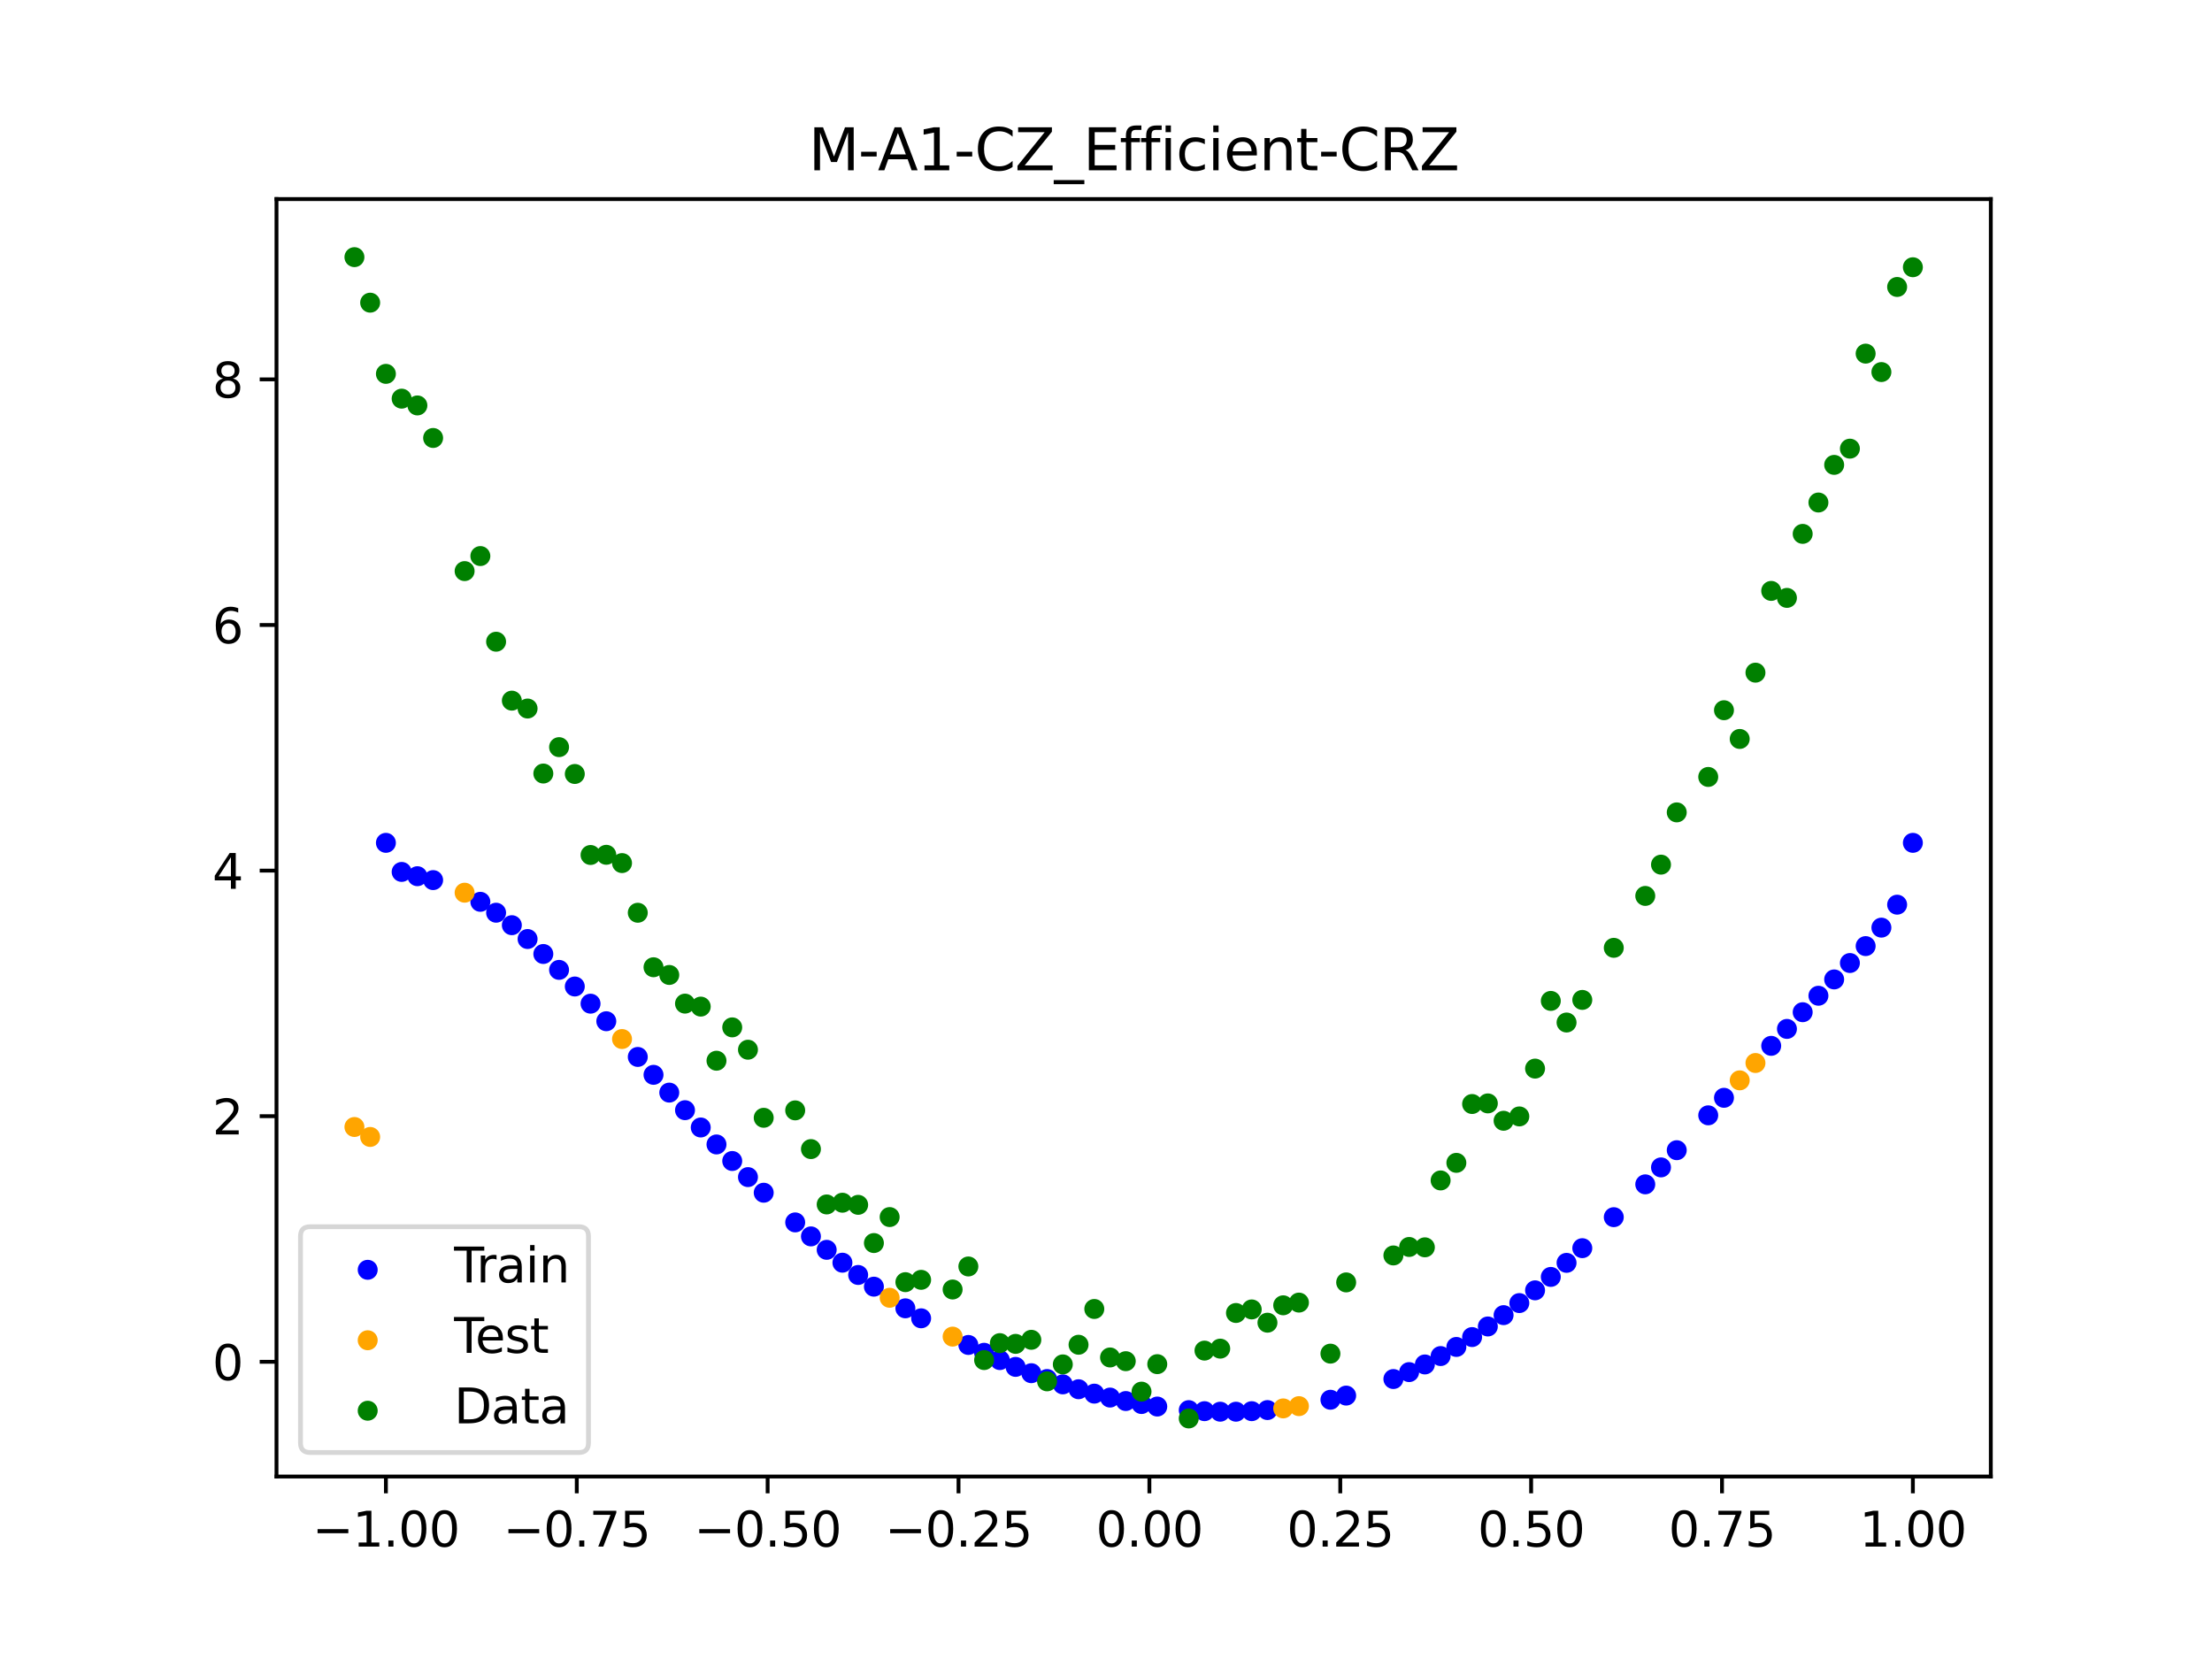 <?xml version="1.0" encoding="utf-8" standalone="no"?>
<!DOCTYPE svg PUBLIC "-//W3C//DTD SVG 1.1//EN"
  "http://www.w3.org/Graphics/SVG/1.1/DTD/svg11.dtd">
<svg xmlns:xlink="http://www.w3.org/1999/xlink" width="460.8pt" height="345.6pt" viewBox="0 0 460.8 345.6" xmlns="http://www.w3.org/2000/svg" version="1.1">
 <defs>
  <style type="text/css">*{stroke-linejoin: round; stroke-linecap: butt}</style>
 </defs>
 <g id="figure_1">
  <g id="patch_1">
   <path d="M 0 345.6 
L 460.8 345.6 
L 460.8 0 
L 0 0 
z
" style="fill: #ffffff"/>
  </g>
  <g id="axes_1">
   <g id="patch_2">
    <path d="M 57.6 307.584 
L 414.72 307.584 
L 414.72 41.472 
L 57.6 41.472 
z
" style="fill: #ffffff"/>
   </g>
   <g id="PathCollection_1">
    <defs>
     <path id="mf7b5d672f4" d="M 0 1.581 
C 0.419 1.581 0.822 1.415 1.118 1.118 
C 1.415 0.822 1.581 0.419 1.581 0 
C 1.581 -0.419 1.415 -0.822 1.118 -1.118 
C 0.822 -1.415 0.419 -1.581 0 -1.581 
C -0.419 -1.581 -0.822 -1.415 -1.118 -1.118 
C -1.415 -0.822 -1.581 -0.419 -1.581 0 
C -1.581 0.419 -1.415 0.822 -1.118 1.118 
C -0.822 1.415 -0.419 1.581 0 1.581 
z
" style="stroke: #0000ff"/>
    </defs>
    <g clip-path="url(#pb0b4d6d91b)">
     <use xlink:href="#mf7b5d672f4" x="208.286" y="283.33" style="fill: #0000ff; stroke: #0000ff"/>
     <use xlink:href="#mf7b5d672f4" x="83.671" y="181.637" style="fill: #0000ff; stroke: #0000ff"/>
     <use xlink:href="#mf7b5d672f4" x="349.297" y="239.607" style="fill: #0000ff; stroke: #0000ff"/>
     <use xlink:href="#mf7b5d672f4" x="149.258" y="238.409" style="fill: #0000ff; stroke: #0000ff"/>
     <use xlink:href="#mf7b5d672f4" x="293.548" y="285.834" style="fill: #0000ff; stroke: #0000ff"/>
     <use xlink:href="#mf7b5d672f4" x="319.783" y="268.801" style="fill: #0000ff; stroke: #0000ff"/>
     <use xlink:href="#mf7b5d672f4" x="254.196" y="294.083" style="fill: #0000ff; stroke: #0000ff"/>
     <use xlink:href="#mf7b5d672f4" x="342.739" y="246.72" style="fill: #0000ff; stroke: #0000ff"/>
     <use xlink:href="#mf7b5d672f4" x="142.699" y="231.273" style="fill: #0000ff; stroke: #0000ff"/>
     <use xlink:href="#mf7b5d672f4" x="175.492" y="263.042" style="fill: #0000ff; stroke: #0000ff"/>
     <use xlink:href="#mf7b5d672f4" x="250.917" y="293.972" style="fill: #0000ff; stroke: #0000ff"/>
     <use xlink:href="#mf7b5d672f4" x="155.816" y="245.212" style="fill: #0000ff; stroke: #0000ff"/>
     <use xlink:href="#mf7b5d672f4" x="86.95" y="182.529" style="fill: #0000ff; stroke: #0000ff"/>
     <use xlink:href="#mf7b5d672f4" x="123.023" y="209.084" style="fill: #0000ff; stroke: #0000ff"/>
     <use xlink:href="#mf7b5d672f4" x="313.224" y="273.967" style="fill: #0000ff; stroke: #0000ff"/>
     <use xlink:href="#mf7b5d672f4" x="100.067" y="187.865" style="fill: #0000ff; stroke: #0000ff"/>
     <use xlink:href="#mf7b5d672f4" x="132.861" y="220.179" style="fill: #0000ff; stroke: #0000ff"/>
     <use xlink:href="#mf7b5d672f4" x="182.051" y="268.035" style="fill: #0000ff; stroke: #0000ff"/>
     <use xlink:href="#mf7b5d672f4" x="382.091" y="204.032" style="fill: #0000ff; stroke: #0000ff"/>
     <use xlink:href="#mf7b5d672f4" x="188.61" y="272.548" style="fill: #0000ff; stroke: #0000ff"/>
     <use xlink:href="#mf7b5d672f4" x="247.638" y="293.755" style="fill: #0000ff; stroke: #0000ff"/>
     <use xlink:href="#mf7b5d672f4" x="300.107" y="282.493" style="fill: #0000ff; stroke: #0000ff"/>
     <use xlink:href="#mf7b5d672f4" x="152.537" y="241.857" style="fill: #0000ff; stroke: #0000ff"/>
     <use xlink:href="#mf7b5d672f4" x="205.006" y="281.808" style="fill: #0000ff; stroke: #0000ff"/>
     <use xlink:href="#mf7b5d672f4" x="306.666" y="278.536" style="fill: #0000ff; stroke: #0000ff"/>
     <use xlink:href="#mf7b5d672f4" x="280.431" y="290.727" style="fill: #0000ff; stroke: #0000ff"/>
     <use xlink:href="#mf7b5d672f4" x="90.229" y="183.342" style="fill: #0000ff; stroke: #0000ff"/>
     <use xlink:href="#mf7b5d672f4" x="326.342" y="263.074" style="fill: #0000ff; stroke: #0000ff"/>
     <use xlink:href="#mf7b5d672f4" x="296.828" y="284.24" style="fill: #0000ff; stroke: #0000ff"/>
     <use xlink:href="#mf7b5d672f4" x="165.654" y="254.647" style="fill: #0000ff; stroke: #0000ff"/>
     <use xlink:href="#mf7b5d672f4" x="231.241" y="291.14" style="fill: #0000ff; stroke: #0000ff"/>
     <use xlink:href="#mf7b5d672f4" x="277.152" y="291.593" style="fill: #0000ff; stroke: #0000ff"/>
     <use xlink:href="#mf7b5d672f4" x="106.626" y="192.734" style="fill: #0000ff; stroke: #0000ff"/>
     <use xlink:href="#mf7b5d672f4" x="172.213" y="260.363" style="fill: #0000ff; stroke: #0000ff"/>
     <use xlink:href="#mf7b5d672f4" x="346.018" y="243.191" style="fill: #0000ff; stroke: #0000ff"/>
     <use xlink:href="#mf7b5d672f4" x="309.945" y="276.328" style="fill: #0000ff; stroke: #0000ff"/>
     <use xlink:href="#mf7b5d672f4" x="359.135" y="228.694" style="fill: #0000ff; stroke: #0000ff"/>
     <use xlink:href="#mf7b5d672f4" x="116.464" y="202.043" style="fill: #0000ff; stroke: #0000ff"/>
     <use xlink:href="#mf7b5d672f4" x="103.347" y="190.136" style="fill: #0000ff; stroke: #0000ff"/>
     <use xlink:href="#mf7b5d672f4" x="159.096" y="248.466" style="fill: #0000ff; stroke: #0000ff"/>
     <use xlink:href="#mf7b5d672f4" x="119.743" y="205.506" style="fill: #0000ff; stroke: #0000ff"/>
     <use xlink:href="#mf7b5d672f4" x="178.772" y="265.599" style="fill: #0000ff; stroke: #0000ff"/>
     <use xlink:href="#mf7b5d672f4" x="241.079" y="293.009" style="fill: #0000ff; stroke: #0000ff"/>
     <use xlink:href="#mf7b5d672f4" x="145.978" y="234.877" style="fill: #0000ff; stroke: #0000ff"/>
     <use xlink:href="#mf7b5d672f4" x="168.934" y="257.564" style="fill: #0000ff; stroke: #0000ff"/>
     <use xlink:href="#mf7b5d672f4" x="329.621" y="260.017" style="fill: #0000ff; stroke: #0000ff"/>
     <use xlink:href="#mf7b5d672f4" x="264.034" y="293.744" style="fill: #0000ff; stroke: #0000ff"/>
     <use xlink:href="#mf7b5d672f4" x="391.929" y="193.244" style="fill: #0000ff; stroke: #0000ff"/>
     <use xlink:href="#mf7b5d672f4" x="336.18" y="253.559" style="fill: #0000ff; stroke: #0000ff"/>
     <use xlink:href="#mf7b5d672f4" x="316.504" y="271.456" style="fill: #0000ff; stroke: #0000ff"/>
     <use xlink:href="#mf7b5d672f4" x="191.889" y="274.627" style="fill: #0000ff; stroke: #0000ff"/>
     <use xlink:href="#mf7b5d672f4" x="368.973" y="217.868" style="fill: #0000ff; stroke: #0000ff"/>
     <use xlink:href="#mf7b5d672f4" x="398.487" y="175.58" style="fill: #0000ff; stroke: #0000ff"/>
     <use xlink:href="#mf7b5d672f4" x="234.52" y="291.861" style="fill: #0000ff; stroke: #0000ff"/>
     <use xlink:href="#mf7b5d672f4" x="109.905" y="195.614" style="fill: #0000ff; stroke: #0000ff"/>
     <use xlink:href="#mf7b5d672f4" x="323.062" y="266.004" style="fill: #0000ff; stroke: #0000ff"/>
     <use xlink:href="#mf7b5d672f4" x="126.302" y="212.742" style="fill: #0000ff; stroke: #0000ff"/>
     <use xlink:href="#mf7b5d672f4" x="388.649" y="197.09" style="fill: #0000ff; stroke: #0000ff"/>
     <use xlink:href="#mf7b5d672f4" x="227.962" y="290.321" style="fill: #0000ff; stroke: #0000ff"/>
     <use xlink:href="#mf7b5d672f4" x="113.185" y="198.732" style="fill: #0000ff; stroke: #0000ff"/>
     <use xlink:href="#mf7b5d672f4" x="260.755" y="293.972" style="fill: #0000ff; stroke: #0000ff"/>
     <use xlink:href="#mf7b5d672f4" x="80.391" y="175.58" style="fill: #0000ff; stroke: #0000ff"/>
     <use xlink:href="#mf7b5d672f4" x="139.42" y="227.611" style="fill: #0000ff; stroke: #0000ff"/>
     <use xlink:href="#mf7b5d672f4" x="378.811" y="207.433" style="fill: #0000ff; stroke: #0000ff"/>
     <use xlink:href="#mf7b5d672f4" x="375.532" y="210.863" style="fill: #0000ff; stroke: #0000ff"/>
     <use xlink:href="#mf7b5d672f4" x="237.8" y="292.485" style="fill: #0000ff; stroke: #0000ff"/>
     <use xlink:href="#mf7b5d672f4" x="290.269" y="287.278" style="fill: #0000ff; stroke: #0000ff"/>
     <use xlink:href="#mf7b5d672f4" x="211.565" y="284.748" style="fill: #0000ff; stroke: #0000ff"/>
     <use xlink:href="#mf7b5d672f4" x="136.14" y="223.907" style="fill: #0000ff; stroke: #0000ff"/>
     <use xlink:href="#mf7b5d672f4" x="395.208" y="188.461" style="fill: #0000ff; stroke: #0000ff"/>
     <use xlink:href="#mf7b5d672f4" x="385.37" y="200.615" style="fill: #0000ff; stroke: #0000ff"/>
     <use xlink:href="#mf7b5d672f4" x="303.386" y="280.592" style="fill: #0000ff; stroke: #0000ff"/>
     <use xlink:href="#mf7b5d672f4" x="224.682" y="289.404" style="fill: #0000ff; stroke: #0000ff"/>
     <use xlink:href="#mf7b5d672f4" x="372.253" y="214.34" style="fill: #0000ff; stroke: #0000ff"/>
     <use xlink:href="#mf7b5d672f4" x="257.476" y="294.084" style="fill: #0000ff; stroke: #0000ff"/>
     <use xlink:href="#mf7b5d672f4" x="221.403" y="288.389" style="fill: #0000ff; stroke: #0000ff"/>
     <use xlink:href="#mf7b5d672f4" x="355.856" y="232.343" style="fill: #0000ff; stroke: #0000ff"/>
     <use xlink:href="#mf7b5d672f4" x="201.727" y="280.179" style="fill: #0000ff; stroke: #0000ff"/>
     <use xlink:href="#mf7b5d672f4" x="214.844" y="286.062" style="fill: #0000ff; stroke: #0000ff"/>
     <use xlink:href="#mf7b5d672f4" x="218.124" y="287.275" style="fill: #0000ff; stroke: #0000ff"/>
    </g>
   </g>
   <g id="PathCollection_2">
    <defs>
     <path id="m4c207af343" d="M 0 1.581 
C 0.419 1.581 0.822 1.415 1.118 1.118 
C 1.415 0.822 1.581 0.419 1.581 0 
C 1.581 -0.419 1.415 -0.822 1.118 -1.118 
C 0.822 -1.415 0.419 -1.581 0 -1.581 
C -0.419 -1.581 -0.822 -1.415 -1.118 -1.118 
C -1.415 -0.822 -1.581 -0.419 -1.581 0 
C -1.581 0.419 -1.415 0.822 -1.118 1.118 
C -0.822 1.415 -0.419 1.581 0 1.581 
z
" style="stroke: #ffa500"/>
    </defs>
    <g clip-path="url(#pb0b4d6d91b)">
     <use xlink:href="#m4c207af343" x="198.448" y="278.441" style="fill: #ffa500; stroke: #ffa500"/>
     <use xlink:href="#m4c207af343" x="365.694" y="221.443" style="fill: #ffa500; stroke: #ffa500"/>
     <use xlink:href="#m4c207af343" x="73.833" y="234.774" style="fill: #ffa500; stroke: #ffa500"/>
     <use xlink:href="#m4c207af343" x="96.788" y="185.963" style="fill: #ffa500; stroke: #ffa500"/>
     <use xlink:href="#m4c207af343" x="267.314" y="293.396" style="fill: #ffa500; stroke: #ffa500"/>
     <use xlink:href="#m4c207af343" x="129.581" y="216.449" style="fill: #ffa500; stroke: #ffa500"/>
     <use xlink:href="#m4c207af343" x="185.33" y="270.351" style="fill: #ffa500; stroke: #ffa500"/>
     <use xlink:href="#m4c207af343" x="270.593" y="292.924" style="fill: #ffa500; stroke: #ffa500"/>
     <use xlink:href="#m4c207af343" x="77.112" y="236.846" style="fill: #ffa500; stroke: #ffa500"/>
     <use xlink:href="#m4c207af343" x="362.415" y="225.056" style="fill: #ffa500; stroke: #ffa500"/>
    </g>
   </g>
   <g id="PathCollection_3">
    <defs>
     <path id="m0be4556176" d="M 0 1.581 
C 0.419 1.581 0.822 1.415 1.118 1.118 
C 1.415 0.822 1.581 0.419 1.581 0 
C 1.581 -0.419 1.415 -0.822 1.118 -1.118 
C 0.822 -1.415 0.419 -1.581 0 -1.581 
C -0.419 -1.581 -0.822 -1.415 -1.118 -1.118 
C -1.415 -0.822 -1.581 -0.419 -1.581 0 
C -1.581 0.419 -1.415 0.822 -1.118 1.118 
C -0.822 1.415 -0.419 1.581 0 1.581 
z
" style="stroke: #008000"/>
    </defs>
    <g clip-path="url(#pb0b4d6d91b)">
     <use xlink:href="#m0be4556176" x="208.286" y="279.798" style="fill: #008000; stroke: #008000"/>
     <use xlink:href="#m0be4556176" x="83.671" y="83.047" style="fill: #008000; stroke: #008000"/>
     <use xlink:href="#m0be4556176" x="349.297" y="169.235" style="fill: #008000; stroke: #008000"/>
     <use xlink:href="#m0be4556176" x="149.258" y="220.967" style="fill: #008000; stroke: #008000"/>
     <use xlink:href="#m0be4556176" x="293.548" y="259.766" style="fill: #008000; stroke: #008000"/>
     <use xlink:href="#m0be4556176" x="319.783" y="222.609" style="fill: #008000; stroke: #008000"/>
     <use xlink:href="#m0be4556176" x="254.196" y="280.945" style="fill: #008000; stroke: #008000"/>
     <use xlink:href="#m0be4556176" x="342.739" y="186.636" style="fill: #008000; stroke: #008000"/>
     <use xlink:href="#m0be4556176" x="142.699" y="209.073" style="fill: #008000; stroke: #008000"/>
     <use xlink:href="#m0be4556176" x="175.492" y="250.548" style="fill: #008000; stroke: #008000"/>
     <use xlink:href="#m0be4556176" x="250.917" y="281.357" style="fill: #008000; stroke: #008000"/>
     <use xlink:href="#m0be4556176" x="155.816" y="218.675" style="fill: #008000; stroke: #008000"/>
     <use xlink:href="#m0be4556176" x="86.95" y="84.461" style="fill: #008000; stroke: #008000"/>
     <use xlink:href="#m0be4556176" x="123.023" y="178.109" style="fill: #008000; stroke: #008000"/>
     <use xlink:href="#m0be4556176" x="313.224" y="233.476" style="fill: #008000; stroke: #008000"/>
     <use xlink:href="#m0be4556176" x="100.067" y="115.838" style="fill: #008000; stroke: #008000"/>
     <use xlink:href="#m0be4556176" x="132.861" y="190.145" style="fill: #008000; stroke: #008000"/>
     <use xlink:href="#m0be4556176" x="182.051" y="258.951" style="fill: #008000; stroke: #008000"/>
     <use xlink:href="#m0be4556176" x="382.091" y="96.844" style="fill: #008000; stroke: #008000"/>
     <use xlink:href="#m0be4556176" x="188.61" y="267.097" style="fill: #008000; stroke: #008000"/>
     <use xlink:href="#m0be4556176" x="247.638" y="295.488" style="fill: #008000; stroke: #008000"/>
     <use xlink:href="#m0be4556176" x="300.107" y="245.907" style="fill: #008000; stroke: #008000"/>
     <use xlink:href="#m0be4556176" x="152.537" y="214.021" style="fill: #008000; stroke: #008000"/>
     <use xlink:href="#m0be4556176" x="205.006" y="283.329" style="fill: #008000; stroke: #008000"/>
     <use xlink:href="#m0be4556176" x="306.666" y="229.986" style="fill: #008000; stroke: #008000"/>
     <use xlink:href="#m0be4556176" x="280.431" y="267.148" style="fill: #008000; stroke: #008000"/>
     <use xlink:href="#m0be4556176" x="90.229" y="91.238" style="fill: #008000; stroke: #008000"/>
     <use xlink:href="#m0be4556176" x="326.342" y="213.009" style="fill: #008000; stroke: #008000"/>
     <use xlink:href="#m0be4556176" x="296.828" y="259.841" style="fill: #008000; stroke: #008000"/>
     <use xlink:href="#m0be4556176" x="165.654" y="231.312" style="fill: #008000; stroke: #008000"/>
     <use xlink:href="#m0be4556176" x="231.241" y="282.785" style="fill: #008000; stroke: #008000"/>
     <use xlink:href="#m0be4556176" x="277.152" y="281.988" style="fill: #008000; stroke: #008000"/>
     <use xlink:href="#m0be4556176" x="106.626" y="145.957" style="fill: #008000; stroke: #008000"/>
     <use xlink:href="#m0be4556176" x="172.213" y="250.909" style="fill: #008000; stroke: #008000"/>
     <use xlink:href="#m0be4556176" x="346.018" y="180.121" style="fill: #008000; stroke: #008000"/>
     <use xlink:href="#m0be4556176" x="309.945" y="229.858" style="fill: #008000; stroke: #008000"/>
     <use xlink:href="#m0be4556176" x="359.135" y="147.953" style="fill: #008000; stroke: #008000"/>
     <use xlink:href="#m0be4556176" x="116.464" y="155.642" style="fill: #008000; stroke: #008000"/>
     <use xlink:href="#m0be4556176" x="103.347" y="133.681" style="fill: #008000; stroke: #008000"/>
     <use xlink:href="#m0be4556176" x="159.096" y="232.856" style="fill: #008000; stroke: #008000"/>
     <use xlink:href="#m0be4556176" x="119.743" y="161.234" style="fill: #008000; stroke: #008000"/>
     <use xlink:href="#m0be4556176" x="178.772" y="250.991" style="fill: #008000; stroke: #008000"/>
     <use xlink:href="#m0be4556176" x="241.079" y="284.178" style="fill: #008000; stroke: #008000"/>
     <use xlink:href="#m0be4556176" x="145.978" y="209.694" style="fill: #008000; stroke: #008000"/>
     <use xlink:href="#m0be4556176" x="168.934" y="239.376" style="fill: #008000; stroke: #008000"/>
     <use xlink:href="#m0be4556176" x="329.621" y="208.299" style="fill: #008000; stroke: #008000"/>
     <use xlink:href="#m0be4556176" x="264.034" y="275.541" style="fill: #008000; stroke: #008000"/>
     <use xlink:href="#m0be4556176" x="391.929" y="77.507" style="fill: #008000; stroke: #008000"/>
     <use xlink:href="#m0be4556176" x="336.18" y="197.449" style="fill: #008000; stroke: #008000"/>
     <use xlink:href="#m0be4556176" x="316.504" y="232.571" style="fill: #008000; stroke: #008000"/>
     <use xlink:href="#m0be4556176" x="191.889" y="266.612" style="fill: #008000; stroke: #008000"/>
     <use xlink:href="#m0be4556176" x="368.973" y="123.096" style="fill: #008000; stroke: #008000"/>
     <use xlink:href="#m0be4556176" x="398.487" y="55.672" style="fill: #008000; stroke: #008000"/>
     <use xlink:href="#m0be4556176" x="234.52" y="283.56" style="fill: #008000; stroke: #008000"/>
     <use xlink:href="#m0be4556176" x="109.905" y="147.599" style="fill: #008000; stroke: #008000"/>
     <use xlink:href="#m0be4556176" x="323.062" y="208.507" style="fill: #008000; stroke: #008000"/>
     <use xlink:href="#m0be4556176" x="126.302" y="178.07" style="fill: #008000; stroke: #008000"/>
     <use xlink:href="#m0be4556176" x="388.649" y="73.667" style="fill: #008000; stroke: #008000"/>
     <use xlink:href="#m0be4556176" x="227.962" y="272.682" style="fill: #008000; stroke: #008000"/>
     <use xlink:href="#m0be4556176" x="113.185" y="161.141" style="fill: #008000; stroke: #008000"/>
     <use xlink:href="#m0be4556176" x="260.755" y="272.778" style="fill: #008000; stroke: #008000"/>
     <use xlink:href="#m0be4556176" x="80.391" y="77.883" style="fill: #008000; stroke: #008000"/>
     <use xlink:href="#m0be4556176" x="139.42" y="203.102" style="fill: #008000; stroke: #008000"/>
     <use xlink:href="#m0be4556176" x="378.811" y="104.684" style="fill: #008000; stroke: #008000"/>
     <use xlink:href="#m0be4556176" x="375.532" y="111.216" style="fill: #008000; stroke: #008000"/>
     <use xlink:href="#m0be4556176" x="237.8" y="289.903" style="fill: #008000; stroke: #008000"/>
     <use xlink:href="#m0be4556176" x="290.269" y="261.533" style="fill: #008000; stroke: #008000"/>
     <use xlink:href="#m0be4556176" x="211.565" y="279.954" style="fill: #008000; stroke: #008000"/>
     <use xlink:href="#m0be4556176" x="136.14" y="201.496" style="fill: #008000; stroke: #008000"/>
     <use xlink:href="#m0be4556176" x="395.208" y="59.781" style="fill: #008000; stroke: #008000"/>
     <use xlink:href="#m0be4556176" x="385.37" y="93.463" style="fill: #008000; stroke: #008000"/>
     <use xlink:href="#m0be4556176" x="303.386" y="242.242" style="fill: #008000; stroke: #008000"/>
     <use xlink:href="#m0be4556176" x="224.682" y="280.135" style="fill: #008000; stroke: #008000"/>
     <use xlink:href="#m0be4556176" x="372.253" y="124.552" style="fill: #008000; stroke: #008000"/>
     <use xlink:href="#m0be4556176" x="257.476" y="273.52" style="fill: #008000; stroke: #008000"/>
     <use xlink:href="#m0be4556176" x="221.403" y="284.229" style="fill: #008000; stroke: #008000"/>
     <use xlink:href="#m0be4556176" x="355.856" y="161.851" style="fill: #008000; stroke: #008000"/>
     <use xlink:href="#m0be4556176" x="201.727" y="263.828" style="fill: #008000; stroke: #008000"/>
     <use xlink:href="#m0be4556176" x="214.844" y="279.105" style="fill: #008000; stroke: #008000"/>
     <use xlink:href="#m0be4556176" x="218.124" y="287.758" style="fill: #008000; stroke: #008000"/>
    </g>
   </g>
   <g id="PathCollection_4">
    <g clip-path="url(#pb0b4d6d91b)">
     <use xlink:href="#m0be4556176" x="198.448" y="268.627" style="fill: #008000; stroke: #008000"/>
     <use xlink:href="#m0be4556176" x="365.694" y="140.127" style="fill: #008000; stroke: #008000"/>
     <use xlink:href="#m0be4556176" x="73.833" y="53.568" style="fill: #008000; stroke: #008000"/>
     <use xlink:href="#m0be4556176" x="96.788" y="118.971" style="fill: #008000; stroke: #008000"/>
     <use xlink:href="#m0be4556176" x="267.314" y="271.918" style="fill: #008000; stroke: #008000"/>
     <use xlink:href="#m0be4556176" x="129.581" y="179.797" style="fill: #008000; stroke: #008000"/>
     <use xlink:href="#m0be4556176" x="185.33" y="253.537" style="fill: #008000; stroke: #008000"/>
     <use xlink:href="#m0be4556176" x="270.593" y="271.354" style="fill: #008000; stroke: #008000"/>
     <use xlink:href="#m0be4556176" x="77.112" y="63.052" style="fill: #008000; stroke: #008000"/>
     <use xlink:href="#m0be4556176" x="362.415" y="153.936" style="fill: #008000; stroke: #008000"/>
    </g>
   </g>
   <g id="matplotlib.axis_1">
    <g id="xtick_1">
     <g id="line2d_1">
      <defs>
       <path id="mcc323a2adb" d="M 0 0 
L 0 3.5 
" style="stroke: #000000; stroke-width: 0.8"/>
      </defs>
      <g>
       <use xlink:href="#mcc323a2adb" x="80.391" y="307.584" style="stroke: #000000; stroke-width: 0.8"/>
      </g>
     </g>
     <g id="text_1">
      <!-- −1.00 -->
      <g transform="translate(65.069 322.182) scale(0.1 -0.1)">
       <defs>
        <path id="DejaVuSans-2212" d="M 678 2272 
L 4684 2272 
L 4684 1741 
L 678 1741 
L 678 2272 
z
" transform="scale(0.016)"/>
        <path id="DejaVuSans-31" d="M 794 531 
L 1825 531 
L 1825 4091 
L 703 3866 
L 703 4441 
L 1819 4666 
L 2450 4666 
L 2450 531 
L 3481 531 
L 3481 0 
L 794 0 
L 794 531 
z
" transform="scale(0.016)"/>
        <path id="DejaVuSans-2e" d="M 684 794 
L 1344 794 
L 1344 0 
L 684 0 
L 684 794 
z
" transform="scale(0.016)"/>
        <path id="DejaVuSans-30" d="M 2034 4250 
Q 1547 4250 1301 3770 
Q 1056 3291 1056 2328 
Q 1056 1369 1301 889 
Q 1547 409 2034 409 
Q 2525 409 2770 889 
Q 3016 1369 3016 2328 
Q 3016 3291 2770 3770 
Q 2525 4250 2034 4250 
z
M 2034 4750 
Q 2819 4750 3233 4129 
Q 3647 3509 3647 2328 
Q 3647 1150 3233 529 
Q 2819 -91 2034 -91 
Q 1250 -91 836 529 
Q 422 1150 422 2328 
Q 422 3509 836 4129 
Q 1250 4750 2034 4750 
z
" transform="scale(0.016)"/>
       </defs>
       <use xlink:href="#DejaVuSans-2212"/>
       <use xlink:href="#DejaVuSans-31" x="83.789"/>
       <use xlink:href="#DejaVuSans-2e" x="147.412"/>
       <use xlink:href="#DejaVuSans-30" x="179.199"/>
       <use xlink:href="#DejaVuSans-30" x="242.822"/>
      </g>
     </g>
    </g>
    <g id="xtick_2">
     <g id="line2d_2">
      <g>
       <use xlink:href="#mcc323a2adb" x="120.153" y="307.584" style="stroke: #000000; stroke-width: 0.8"/>
      </g>
     </g>
     <g id="text_2">
      <!-- −0.75 -->
      <g transform="translate(104.831 322.182) scale(0.1 -0.1)">
       <defs>
        <path id="DejaVuSans-37" d="M 525 4666 
L 3525 4666 
L 3525 4397 
L 1831 0 
L 1172 0 
L 2766 4134 
L 525 4134 
L 525 4666 
z
" transform="scale(0.016)"/>
        <path id="DejaVuSans-35" d="M 691 4666 
L 3169 4666 
L 3169 4134 
L 1269 4134 
L 1269 2991 
Q 1406 3038 1543 3061 
Q 1681 3084 1819 3084 
Q 2600 3084 3056 2656 
Q 3513 2228 3513 1497 
Q 3513 744 3044 326 
Q 2575 -91 1722 -91 
Q 1428 -91 1123 -41 
Q 819 9 494 109 
L 494 744 
Q 775 591 1075 516 
Q 1375 441 1709 441 
Q 2250 441 2565 725 
Q 2881 1009 2881 1497 
Q 2881 1984 2565 2268 
Q 2250 2553 1709 2553 
Q 1456 2553 1204 2497 
Q 953 2441 691 2322 
L 691 4666 
z
" transform="scale(0.016)"/>
       </defs>
       <use xlink:href="#DejaVuSans-2212"/>
       <use xlink:href="#DejaVuSans-30" x="83.789"/>
       <use xlink:href="#DejaVuSans-2e" x="147.412"/>
       <use xlink:href="#DejaVuSans-37" x="179.199"/>
       <use xlink:href="#DejaVuSans-35" x="242.822"/>
      </g>
     </g>
    </g>
    <g id="xtick_3">
     <g id="line2d_3">
      <g>
       <use xlink:href="#mcc323a2adb" x="159.915" y="307.584" style="stroke: #000000; stroke-width: 0.8"/>
      </g>
     </g>
     <g id="text_3">
      <!-- −0.50 -->
      <g transform="translate(144.593 322.182) scale(0.1 -0.1)">
       <use xlink:href="#DejaVuSans-2212"/>
       <use xlink:href="#DejaVuSans-30" x="83.789"/>
       <use xlink:href="#DejaVuSans-2e" x="147.412"/>
       <use xlink:href="#DejaVuSans-35" x="179.199"/>
       <use xlink:href="#DejaVuSans-30" x="242.822"/>
      </g>
     </g>
    </g>
    <g id="xtick_4">
     <g id="line2d_4">
      <g>
       <use xlink:href="#mcc323a2adb" x="199.677" y="307.584" style="stroke: #000000; stroke-width: 0.8"/>
      </g>
     </g>
     <g id="text_4">
      <!-- −0.25 -->
      <g transform="translate(184.355 322.182) scale(0.1 -0.1)">
       <defs>
        <path id="DejaVuSans-32" d="M 1228 531 
L 3431 531 
L 3431 0 
L 469 0 
L 469 531 
Q 828 903 1448 1529 
Q 2069 2156 2228 2338 
Q 2531 2678 2651 2914 
Q 2772 3150 2772 3378 
Q 2772 3750 2511 3984 
Q 2250 4219 1831 4219 
Q 1534 4219 1204 4116 
Q 875 4013 500 3803 
L 500 4441 
Q 881 4594 1212 4672 
Q 1544 4750 1819 4750 
Q 2544 4750 2975 4387 
Q 3406 4025 3406 3419 
Q 3406 3131 3298 2873 
Q 3191 2616 2906 2266 
Q 2828 2175 2409 1742 
Q 1991 1309 1228 531 
z
" transform="scale(0.016)"/>
       </defs>
       <use xlink:href="#DejaVuSans-2212"/>
       <use xlink:href="#DejaVuSans-30" x="83.789"/>
       <use xlink:href="#DejaVuSans-2e" x="147.412"/>
       <use xlink:href="#DejaVuSans-32" x="179.199"/>
       <use xlink:href="#DejaVuSans-35" x="242.822"/>
      </g>
     </g>
    </g>
    <g id="xtick_5">
     <g id="line2d_5">
      <g>
       <use xlink:href="#mcc323a2adb" x="239.439" y="307.584" style="stroke: #000000; stroke-width: 0.8"/>
      </g>
     </g>
     <g id="text_5">
      <!-- 0.00 -->
      <g transform="translate(228.307 322.182) scale(0.1 -0.1)">
       <use xlink:href="#DejaVuSans-30"/>
       <use xlink:href="#DejaVuSans-2e" x="63.623"/>
       <use xlink:href="#DejaVuSans-30" x="95.41"/>
       <use xlink:href="#DejaVuSans-30" x="159.033"/>
      </g>
     </g>
    </g>
    <g id="xtick_6">
     <g id="line2d_6">
      <g>
       <use xlink:href="#mcc323a2adb" x="279.201" y="307.584" style="stroke: #000000; stroke-width: 0.8"/>
      </g>
     </g>
     <g id="text_6">
      <!-- 0.25 -->
      <g transform="translate(268.069 322.182) scale(0.1 -0.1)">
       <use xlink:href="#DejaVuSans-30"/>
       <use xlink:href="#DejaVuSans-2e" x="63.623"/>
       <use xlink:href="#DejaVuSans-32" x="95.41"/>
       <use xlink:href="#DejaVuSans-35" x="159.033"/>
      </g>
     </g>
    </g>
    <g id="xtick_7">
     <g id="line2d_7">
      <g>
       <use xlink:href="#mcc323a2adb" x="318.963" y="307.584" style="stroke: #000000; stroke-width: 0.8"/>
      </g>
     </g>
     <g id="text_7">
      <!-- 0.50 -->
      <g transform="translate(307.83 322.182) scale(0.1 -0.1)">
       <use xlink:href="#DejaVuSans-30"/>
       <use xlink:href="#DejaVuSans-2e" x="63.623"/>
       <use xlink:href="#DejaVuSans-35" x="95.41"/>
       <use xlink:href="#DejaVuSans-30" x="159.033"/>
      </g>
     </g>
    </g>
    <g id="xtick_8">
     <g id="line2d_8">
      <g>
       <use xlink:href="#mcc323a2adb" x="358.725" y="307.584" style="stroke: #000000; stroke-width: 0.8"/>
      </g>
     </g>
     <g id="text_8">
      <!-- 0.75 -->
      <g transform="translate(347.592 322.182) scale(0.1 -0.1)">
       <use xlink:href="#DejaVuSans-30"/>
       <use xlink:href="#DejaVuSans-2e" x="63.623"/>
       <use xlink:href="#DejaVuSans-37" x="95.41"/>
       <use xlink:href="#DejaVuSans-35" x="159.033"/>
      </g>
     </g>
    </g>
    <g id="xtick_9">
     <g id="line2d_9">
      <g>
       <use xlink:href="#mcc323a2adb" x="398.487" y="307.584" style="stroke: #000000; stroke-width: 0.8"/>
      </g>
     </g>
     <g id="text_9">
      <!-- 1.00 -->
      <g transform="translate(387.354 322.182) scale(0.1 -0.1)">
       <use xlink:href="#DejaVuSans-31"/>
       <use xlink:href="#DejaVuSans-2e" x="63.623"/>
       <use xlink:href="#DejaVuSans-30" x="95.41"/>
       <use xlink:href="#DejaVuSans-30" x="159.033"/>
      </g>
     </g>
    </g>
   </g>
   <g id="matplotlib.axis_2">
    <g id="ytick_1">
     <g id="line2d_10">
      <defs>
       <path id="m2e77a5b1e4" d="M 0 0 
L -3.5 0 
" style="stroke: #000000; stroke-width: 0.8"/>
      </defs>
      <g>
       <use xlink:href="#m2e77a5b1e4" x="57.6" y="283.689" style="stroke: #000000; stroke-width: 0.8"/>
      </g>
     </g>
     <g id="text_10">
      <!-- 0 -->
      <g transform="translate(44.237 287.489) scale(0.1 -0.1)">
       <use xlink:href="#DejaVuSans-30"/>
      </g>
     </g>
    </g>
    <g id="ytick_2">
     <g id="line2d_11">
      <g>
       <use xlink:href="#m2e77a5b1e4" x="57.6" y="232.524" style="stroke: #000000; stroke-width: 0.8"/>
      </g>
     </g>
     <g id="text_11">
      <!-- 2 -->
      <g transform="translate(44.237 236.324) scale(0.1 -0.1)">
       <use xlink:href="#DejaVuSans-32"/>
      </g>
     </g>
    </g>
    <g id="ytick_3">
     <g id="line2d_12">
      <g>
       <use xlink:href="#m2e77a5b1e4" x="57.6" y="181.36" style="stroke: #000000; stroke-width: 0.8"/>
      </g>
     </g>
     <g id="text_12">
      <!-- 4 -->
      <g transform="translate(44.237 185.159) scale(0.1 -0.1)">
       <defs>
        <path id="DejaVuSans-34" d="M 2419 4116 
L 825 1625 
L 2419 1625 
L 2419 4116 
z
M 2253 4666 
L 3047 4666 
L 3047 1625 
L 3713 1625 
L 3713 1100 
L 3047 1100 
L 3047 0 
L 2419 0 
L 2419 1100 
L 313 1100 
L 313 1709 
L 2253 4666 
z
" transform="scale(0.016)"/>
       </defs>
       <use xlink:href="#DejaVuSans-34"/>
      </g>
     </g>
    </g>
    <g id="ytick_4">
     <g id="line2d_13">
      <g>
       <use xlink:href="#m2e77a5b1e4" x="57.6" y="130.195" style="stroke: #000000; stroke-width: 0.8"/>
      </g>
     </g>
     <g id="text_13">
      <!-- 6 -->
      <g transform="translate(44.237 133.994) scale(0.1 -0.1)">
       <defs>
        <path id="DejaVuSans-36" d="M 2113 2584 
Q 1688 2584 1439 2293 
Q 1191 2003 1191 1497 
Q 1191 994 1439 701 
Q 1688 409 2113 409 
Q 2538 409 2786 701 
Q 3034 994 3034 1497 
Q 3034 2003 2786 2293 
Q 2538 2584 2113 2584 
z
M 3366 4563 
L 3366 3988 
Q 3128 4100 2886 4159 
Q 2644 4219 2406 4219 
Q 1781 4219 1451 3797 
Q 1122 3375 1075 2522 
Q 1259 2794 1537 2939 
Q 1816 3084 2150 3084 
Q 2853 3084 3261 2657 
Q 3669 2231 3669 1497 
Q 3669 778 3244 343 
Q 2819 -91 2113 -91 
Q 1303 -91 875 529 
Q 447 1150 447 2328 
Q 447 3434 972 4092 
Q 1497 4750 2381 4750 
Q 2619 4750 2861 4703 
Q 3103 4656 3366 4563 
z
" transform="scale(0.016)"/>
       </defs>
       <use xlink:href="#DejaVuSans-36"/>
      </g>
     </g>
    </g>
    <g id="ytick_5">
     <g id="line2d_14">
      <g>
       <use xlink:href="#m2e77a5b1e4" x="57.6" y="79.03" style="stroke: #000000; stroke-width: 0.8"/>
      </g>
     </g>
     <g id="text_14">
      <!-- 8 -->
      <g transform="translate(44.237 82.829) scale(0.1 -0.1)">
       <defs>
        <path id="DejaVuSans-38" d="M 2034 2216 
Q 1584 2216 1326 1975 
Q 1069 1734 1069 1313 
Q 1069 891 1326 650 
Q 1584 409 2034 409 
Q 2484 409 2743 651 
Q 3003 894 3003 1313 
Q 3003 1734 2745 1975 
Q 2488 2216 2034 2216 
z
M 1403 2484 
Q 997 2584 770 2862 
Q 544 3141 544 3541 
Q 544 4100 942 4425 
Q 1341 4750 2034 4750 
Q 2731 4750 3128 4425 
Q 3525 4100 3525 3541 
Q 3525 3141 3298 2862 
Q 3072 2584 2669 2484 
Q 3125 2378 3379 2068 
Q 3634 1759 3634 1313 
Q 3634 634 3220 271 
Q 2806 -91 2034 -91 
Q 1263 -91 848 271 
Q 434 634 434 1313 
Q 434 1759 690 2068 
Q 947 2378 1403 2484 
z
M 1172 3481 
Q 1172 3119 1398 2916 
Q 1625 2713 2034 2713 
Q 2441 2713 2670 2916 
Q 2900 3119 2900 3481 
Q 2900 3844 2670 4047 
Q 2441 4250 2034 4250 
Q 1625 4250 1398 4047 
Q 1172 3844 1172 3481 
z
" transform="scale(0.016)"/>
       </defs>
       <use xlink:href="#DejaVuSans-38"/>
      </g>
     </g>
    </g>
   </g>
   <g id="patch_3">
    <path d="M 57.6 307.584 
L 57.6 41.472 
" style="fill: none; stroke: #000000; stroke-width: 0.8; stroke-linejoin: miter; stroke-linecap: square"/>
   </g>
   <g id="patch_4">
    <path d="M 414.72 307.584 
L 414.72 41.472 
" style="fill: none; stroke: #000000; stroke-width: 0.8; stroke-linejoin: miter; stroke-linecap: square"/>
   </g>
   <g id="patch_5">
    <path d="M 57.6 307.584 
L 414.72 307.584 
" style="fill: none; stroke: #000000; stroke-width: 0.8; stroke-linejoin: miter; stroke-linecap: square"/>
   </g>
   <g id="patch_6">
    <path d="M 57.6 41.472 
L 414.72 41.472 
" style="fill: none; stroke: #000000; stroke-width: 0.8; stroke-linejoin: miter; stroke-linecap: square"/>
   </g>
   <g id="text_15">
    <!-- M-A1-CZ_Efficient-CRZ -->
    <g transform="translate(168.439 35.472) scale(0.12 -0.12)">
     <defs>
      <path id="DejaVuSans-4d" d="M 628 4666 
L 1569 4666 
L 2759 1491 
L 3956 4666 
L 4897 4666 
L 4897 0 
L 4281 0 
L 4281 4097 
L 3078 897 
L 2444 897 
L 1241 4097 
L 1241 0 
L 628 0 
L 628 4666 
z
" transform="scale(0.016)"/>
      <path id="DejaVuSans-2d" d="M 313 2009 
L 1997 2009 
L 1997 1497 
L 313 1497 
L 313 2009 
z
" transform="scale(0.016)"/>
      <path id="DejaVuSans-41" d="M 2188 4044 
L 1331 1722 
L 3047 1722 
L 2188 4044 
z
M 1831 4666 
L 2547 4666 
L 4325 0 
L 3669 0 
L 3244 1197 
L 1141 1197 
L 716 0 
L 50 0 
L 1831 4666 
z
" transform="scale(0.016)"/>
      <path id="DejaVuSans-43" d="M 4122 4306 
L 4122 3641 
Q 3803 3938 3442 4084 
Q 3081 4231 2675 4231 
Q 1875 4231 1450 3742 
Q 1025 3253 1025 2328 
Q 1025 1406 1450 917 
Q 1875 428 2675 428 
Q 3081 428 3442 575 
Q 3803 722 4122 1019 
L 4122 359 
Q 3791 134 3420 21 
Q 3050 -91 2638 -91 
Q 1578 -91 968 557 
Q 359 1206 359 2328 
Q 359 3453 968 4101 
Q 1578 4750 2638 4750 
Q 3056 4750 3426 4639 
Q 3797 4528 4122 4306 
z
" transform="scale(0.016)"/>
      <path id="DejaVuSans-5a" d="M 359 4666 
L 4025 4666 
L 4025 4184 
L 1075 531 
L 4097 531 
L 4097 0 
L 288 0 
L 288 481 
L 3238 4134 
L 359 4134 
L 359 4666 
z
" transform="scale(0.016)"/>
      <path id="DejaVuSans-5f" d="M 3263 -1063 
L 3263 -1509 
L -63 -1509 
L -63 -1063 
L 3263 -1063 
z
" transform="scale(0.016)"/>
      <path id="DejaVuSans-45" d="M 628 4666 
L 3578 4666 
L 3578 4134 
L 1259 4134 
L 1259 2753 
L 3481 2753 
L 3481 2222 
L 1259 2222 
L 1259 531 
L 3634 531 
L 3634 0 
L 628 0 
L 628 4666 
z
" transform="scale(0.016)"/>
      <path id="DejaVuSans-66" d="M 2375 4863 
L 2375 4384 
L 1825 4384 
Q 1516 4384 1395 4259 
Q 1275 4134 1275 3809 
L 1275 3500 
L 2222 3500 
L 2222 3053 
L 1275 3053 
L 1275 0 
L 697 0 
L 697 3053 
L 147 3053 
L 147 3500 
L 697 3500 
L 697 3744 
Q 697 4328 969 4595 
Q 1241 4863 1831 4863 
L 2375 4863 
z
" transform="scale(0.016)"/>
      <path id="DejaVuSans-69" d="M 603 3500 
L 1178 3500 
L 1178 0 
L 603 0 
L 603 3500 
z
M 603 4863 
L 1178 4863 
L 1178 4134 
L 603 4134 
L 603 4863 
z
" transform="scale(0.016)"/>
      <path id="DejaVuSans-63" d="M 3122 3366 
L 3122 2828 
Q 2878 2963 2633 3030 
Q 2388 3097 2138 3097 
Q 1578 3097 1268 2742 
Q 959 2388 959 1747 
Q 959 1106 1268 751 
Q 1578 397 2138 397 
Q 2388 397 2633 464 
Q 2878 531 3122 666 
L 3122 134 
Q 2881 22 2623 -34 
Q 2366 -91 2075 -91 
Q 1284 -91 818 406 
Q 353 903 353 1747 
Q 353 2603 823 3093 
Q 1294 3584 2113 3584 
Q 2378 3584 2631 3529 
Q 2884 3475 3122 3366 
z
" transform="scale(0.016)"/>
      <path id="DejaVuSans-65" d="M 3597 1894 
L 3597 1613 
L 953 1613 
Q 991 1019 1311 708 
Q 1631 397 2203 397 
Q 2534 397 2845 478 
Q 3156 559 3463 722 
L 3463 178 
Q 3153 47 2828 -22 
Q 2503 -91 2169 -91 
Q 1331 -91 842 396 
Q 353 884 353 1716 
Q 353 2575 817 3079 
Q 1281 3584 2069 3584 
Q 2775 3584 3186 3129 
Q 3597 2675 3597 1894 
z
M 3022 2063 
Q 3016 2534 2758 2815 
Q 2500 3097 2075 3097 
Q 1594 3097 1305 2825 
Q 1016 2553 972 2059 
L 3022 2063 
z
" transform="scale(0.016)"/>
      <path id="DejaVuSans-6e" d="M 3513 2113 
L 3513 0 
L 2938 0 
L 2938 2094 
Q 2938 2591 2744 2837 
Q 2550 3084 2163 3084 
Q 1697 3084 1428 2787 
Q 1159 2491 1159 1978 
L 1159 0 
L 581 0 
L 581 3500 
L 1159 3500 
L 1159 2956 
Q 1366 3272 1645 3428 
Q 1925 3584 2291 3584 
Q 2894 3584 3203 3211 
Q 3513 2838 3513 2113 
z
" transform="scale(0.016)"/>
      <path id="DejaVuSans-74" d="M 1172 4494 
L 1172 3500 
L 2356 3500 
L 2356 3053 
L 1172 3053 
L 1172 1153 
Q 1172 725 1289 603 
Q 1406 481 1766 481 
L 2356 481 
L 2356 0 
L 1766 0 
Q 1100 0 847 248 
Q 594 497 594 1153 
L 594 3053 
L 172 3053 
L 172 3500 
L 594 3500 
L 594 4494 
L 1172 4494 
z
" transform="scale(0.016)"/>
      <path id="DejaVuSans-52" d="M 2841 2188 
Q 3044 2119 3236 1894 
Q 3428 1669 3622 1275 
L 4263 0 
L 3584 0 
L 2988 1197 
Q 2756 1666 2539 1819 
Q 2322 1972 1947 1972 
L 1259 1972 
L 1259 0 
L 628 0 
L 628 4666 
L 2053 4666 
Q 2853 4666 3247 4331 
Q 3641 3997 3641 3322 
Q 3641 2881 3436 2590 
Q 3231 2300 2841 2188 
z
M 1259 4147 
L 1259 2491 
L 2053 2491 
Q 2509 2491 2742 2702 
Q 2975 2913 2975 3322 
Q 2975 3731 2742 3939 
Q 2509 4147 2053 4147 
L 1259 4147 
z
" transform="scale(0.016)"/>
     </defs>
     <use xlink:href="#DejaVuSans-4d"/>
     <use xlink:href="#DejaVuSans-2d" x="86.279"/>
     <use xlink:href="#DejaVuSans-41" x="120.113"/>
     <use xlink:href="#DejaVuSans-31" x="188.521"/>
     <use xlink:href="#DejaVuSans-2d" x="252.145"/>
     <use xlink:href="#DejaVuSans-43" x="288.229"/>
     <use xlink:href="#DejaVuSans-5a" x="358.053"/>
     <use xlink:href="#DejaVuSans-5f" x="426.559"/>
     <use xlink:href="#DejaVuSans-45" x="476.559"/>
     <use xlink:href="#DejaVuSans-66" x="539.742"/>
     <use xlink:href="#DejaVuSans-66" x="574.947"/>
     <use xlink:href="#DejaVuSans-69" x="610.152"/>
     <use xlink:href="#DejaVuSans-63" x="637.936"/>
     <use xlink:href="#DejaVuSans-69" x="692.916"/>
     <use xlink:href="#DejaVuSans-65" x="720.699"/>
     <use xlink:href="#DejaVuSans-6e" x="782.223"/>
     <use xlink:href="#DejaVuSans-74" x="845.602"/>
     <use xlink:href="#DejaVuSans-2d" x="884.811"/>
     <use xlink:href="#DejaVuSans-43" x="920.895"/>
     <use xlink:href="#DejaVuSans-52" x="990.719"/>
     <use xlink:href="#DejaVuSans-5a" x="1060.201"/>
    </g>
   </g>
   <g id="legend_1">
    <g id="patch_7">
     <path d="M 64.6 302.584 
L 120.588 302.584 
Q 122.588 302.584 122.588 300.584 
L 122.588 257.55 
Q 122.588 255.55 120.588 255.55 
L 64.6 255.55 
Q 62.6 255.55 62.6 257.55 
L 62.6 300.584 
Q 62.6 302.584 64.6 302.584 
z
" style="fill: #ffffff; opacity: 0.8; stroke: #cccccc; stroke-linejoin: miter"/>
    </g>
    <g id="PathCollection_5">
     <g>
      <use xlink:href="#mf7b5d672f4" x="76.6" y="264.523" style="fill: #0000ff; stroke: #0000ff"/>
     </g>
    </g>
    <g id="text_16">
     <!-- Train -->
     <g transform="translate(94.6 267.148) scale(0.1 -0.1)">
      <defs>
       <path id="DejaVuSans-54" d="M -19 4666 
L 3928 4666 
L 3928 4134 
L 2272 4134 
L 2272 0 
L 1638 0 
L 1638 4134 
L -19 4134 
L -19 4666 
z
" transform="scale(0.016)"/>
       <path id="DejaVuSans-72" d="M 2631 2963 
Q 2534 3019 2420 3045 
Q 2306 3072 2169 3072 
Q 1681 3072 1420 2755 
Q 1159 2438 1159 1844 
L 1159 0 
L 581 0 
L 581 3500 
L 1159 3500 
L 1159 2956 
Q 1341 3275 1631 3429 
Q 1922 3584 2338 3584 
Q 2397 3584 2469 3576 
Q 2541 3569 2628 3553 
L 2631 2963 
z
" transform="scale(0.016)"/>
       <path id="DejaVuSans-61" d="M 2194 1759 
Q 1497 1759 1228 1600 
Q 959 1441 959 1056 
Q 959 750 1161 570 
Q 1363 391 1709 391 
Q 2188 391 2477 730 
Q 2766 1069 2766 1631 
L 2766 1759 
L 2194 1759 
z
M 3341 1997 
L 3341 0 
L 2766 0 
L 2766 531 
Q 2569 213 2275 61 
Q 1981 -91 1556 -91 
Q 1019 -91 701 211 
Q 384 513 384 1019 
Q 384 1609 779 1909 
Q 1175 2209 1959 2209 
L 2766 2209 
L 2766 2266 
Q 2766 2663 2505 2880 
Q 2244 3097 1772 3097 
Q 1472 3097 1187 3025 
Q 903 2953 641 2809 
L 641 3341 
Q 956 3463 1253 3523 
Q 1550 3584 1831 3584 
Q 2591 3584 2966 3190 
Q 3341 2797 3341 1997 
z
" transform="scale(0.016)"/>
      </defs>
      <use xlink:href="#DejaVuSans-54"/>
      <use xlink:href="#DejaVuSans-72" x="46.334"/>
      <use xlink:href="#DejaVuSans-61" x="87.447"/>
      <use xlink:href="#DejaVuSans-69" x="148.727"/>
      <use xlink:href="#DejaVuSans-6e" x="176.51"/>
     </g>
    </g>
    <g id="PathCollection_6">
     <g>
      <use xlink:href="#m4c207af343" x="76.6" y="279.201" style="fill: #ffa500; stroke: #ffa500"/>
     </g>
    </g>
    <g id="text_17">
     <!-- Test -->
     <g transform="translate(94.6 281.826) scale(0.1 -0.1)">
      <defs>
       <path id="DejaVuSans-73" d="M 2834 3397 
L 2834 2853 
Q 2591 2978 2328 3040 
Q 2066 3103 1784 3103 
Q 1356 3103 1142 2972 
Q 928 2841 928 2578 
Q 928 2378 1081 2264 
Q 1234 2150 1697 2047 
L 1894 2003 
Q 2506 1872 2764 1633 
Q 3022 1394 3022 966 
Q 3022 478 2636 193 
Q 2250 -91 1575 -91 
Q 1294 -91 989 -36 
Q 684 19 347 128 
L 347 722 
Q 666 556 975 473 
Q 1284 391 1588 391 
Q 1994 391 2212 530 
Q 2431 669 2431 922 
Q 2431 1156 2273 1281 
Q 2116 1406 1581 1522 
L 1381 1569 
Q 847 1681 609 1914 
Q 372 2147 372 2553 
Q 372 3047 722 3315 
Q 1072 3584 1716 3584 
Q 2034 3584 2315 3537 
Q 2597 3491 2834 3397 
z
" transform="scale(0.016)"/>
      </defs>
      <use xlink:href="#DejaVuSans-54"/>
      <use xlink:href="#DejaVuSans-65" x="44.084"/>
      <use xlink:href="#DejaVuSans-73" x="105.607"/>
      <use xlink:href="#DejaVuSans-74" x="157.707"/>
     </g>
    </g>
    <g id="PathCollection_7">
     <g>
      <use xlink:href="#m0be4556176" x="76.6" y="293.879" style="fill: #008000; stroke: #008000"/>
     </g>
    </g>
    <g id="text_18">
     <!-- Data -->
     <g transform="translate(94.6 296.504) scale(0.1 -0.1)">
      <defs>
       <path id="DejaVuSans-44" d="M 1259 4147 
L 1259 519 
L 2022 519 
Q 2988 519 3436 956 
Q 3884 1394 3884 2338 
Q 3884 3275 3436 3711 
Q 2988 4147 2022 4147 
L 1259 4147 
z
M 628 4666 
L 1925 4666 
Q 3281 4666 3915 4102 
Q 4550 3538 4550 2338 
Q 4550 1131 3912 565 
Q 3275 0 1925 0 
L 628 0 
L 628 4666 
z
" transform="scale(0.016)"/>
      </defs>
      <use xlink:href="#DejaVuSans-44"/>
      <use xlink:href="#DejaVuSans-61" x="77.002"/>
      <use xlink:href="#DejaVuSans-74" x="138.281"/>
      <use xlink:href="#DejaVuSans-61" x="177.49"/>
     </g>
    </g>
   </g>
  </g>
 </g>
 <defs>
  <clipPath id="pb0b4d6d91b">
   <rect x="57.6" y="41.472" width="357.12" height="266.112"/>
  </clipPath>
 </defs>
</svg>

